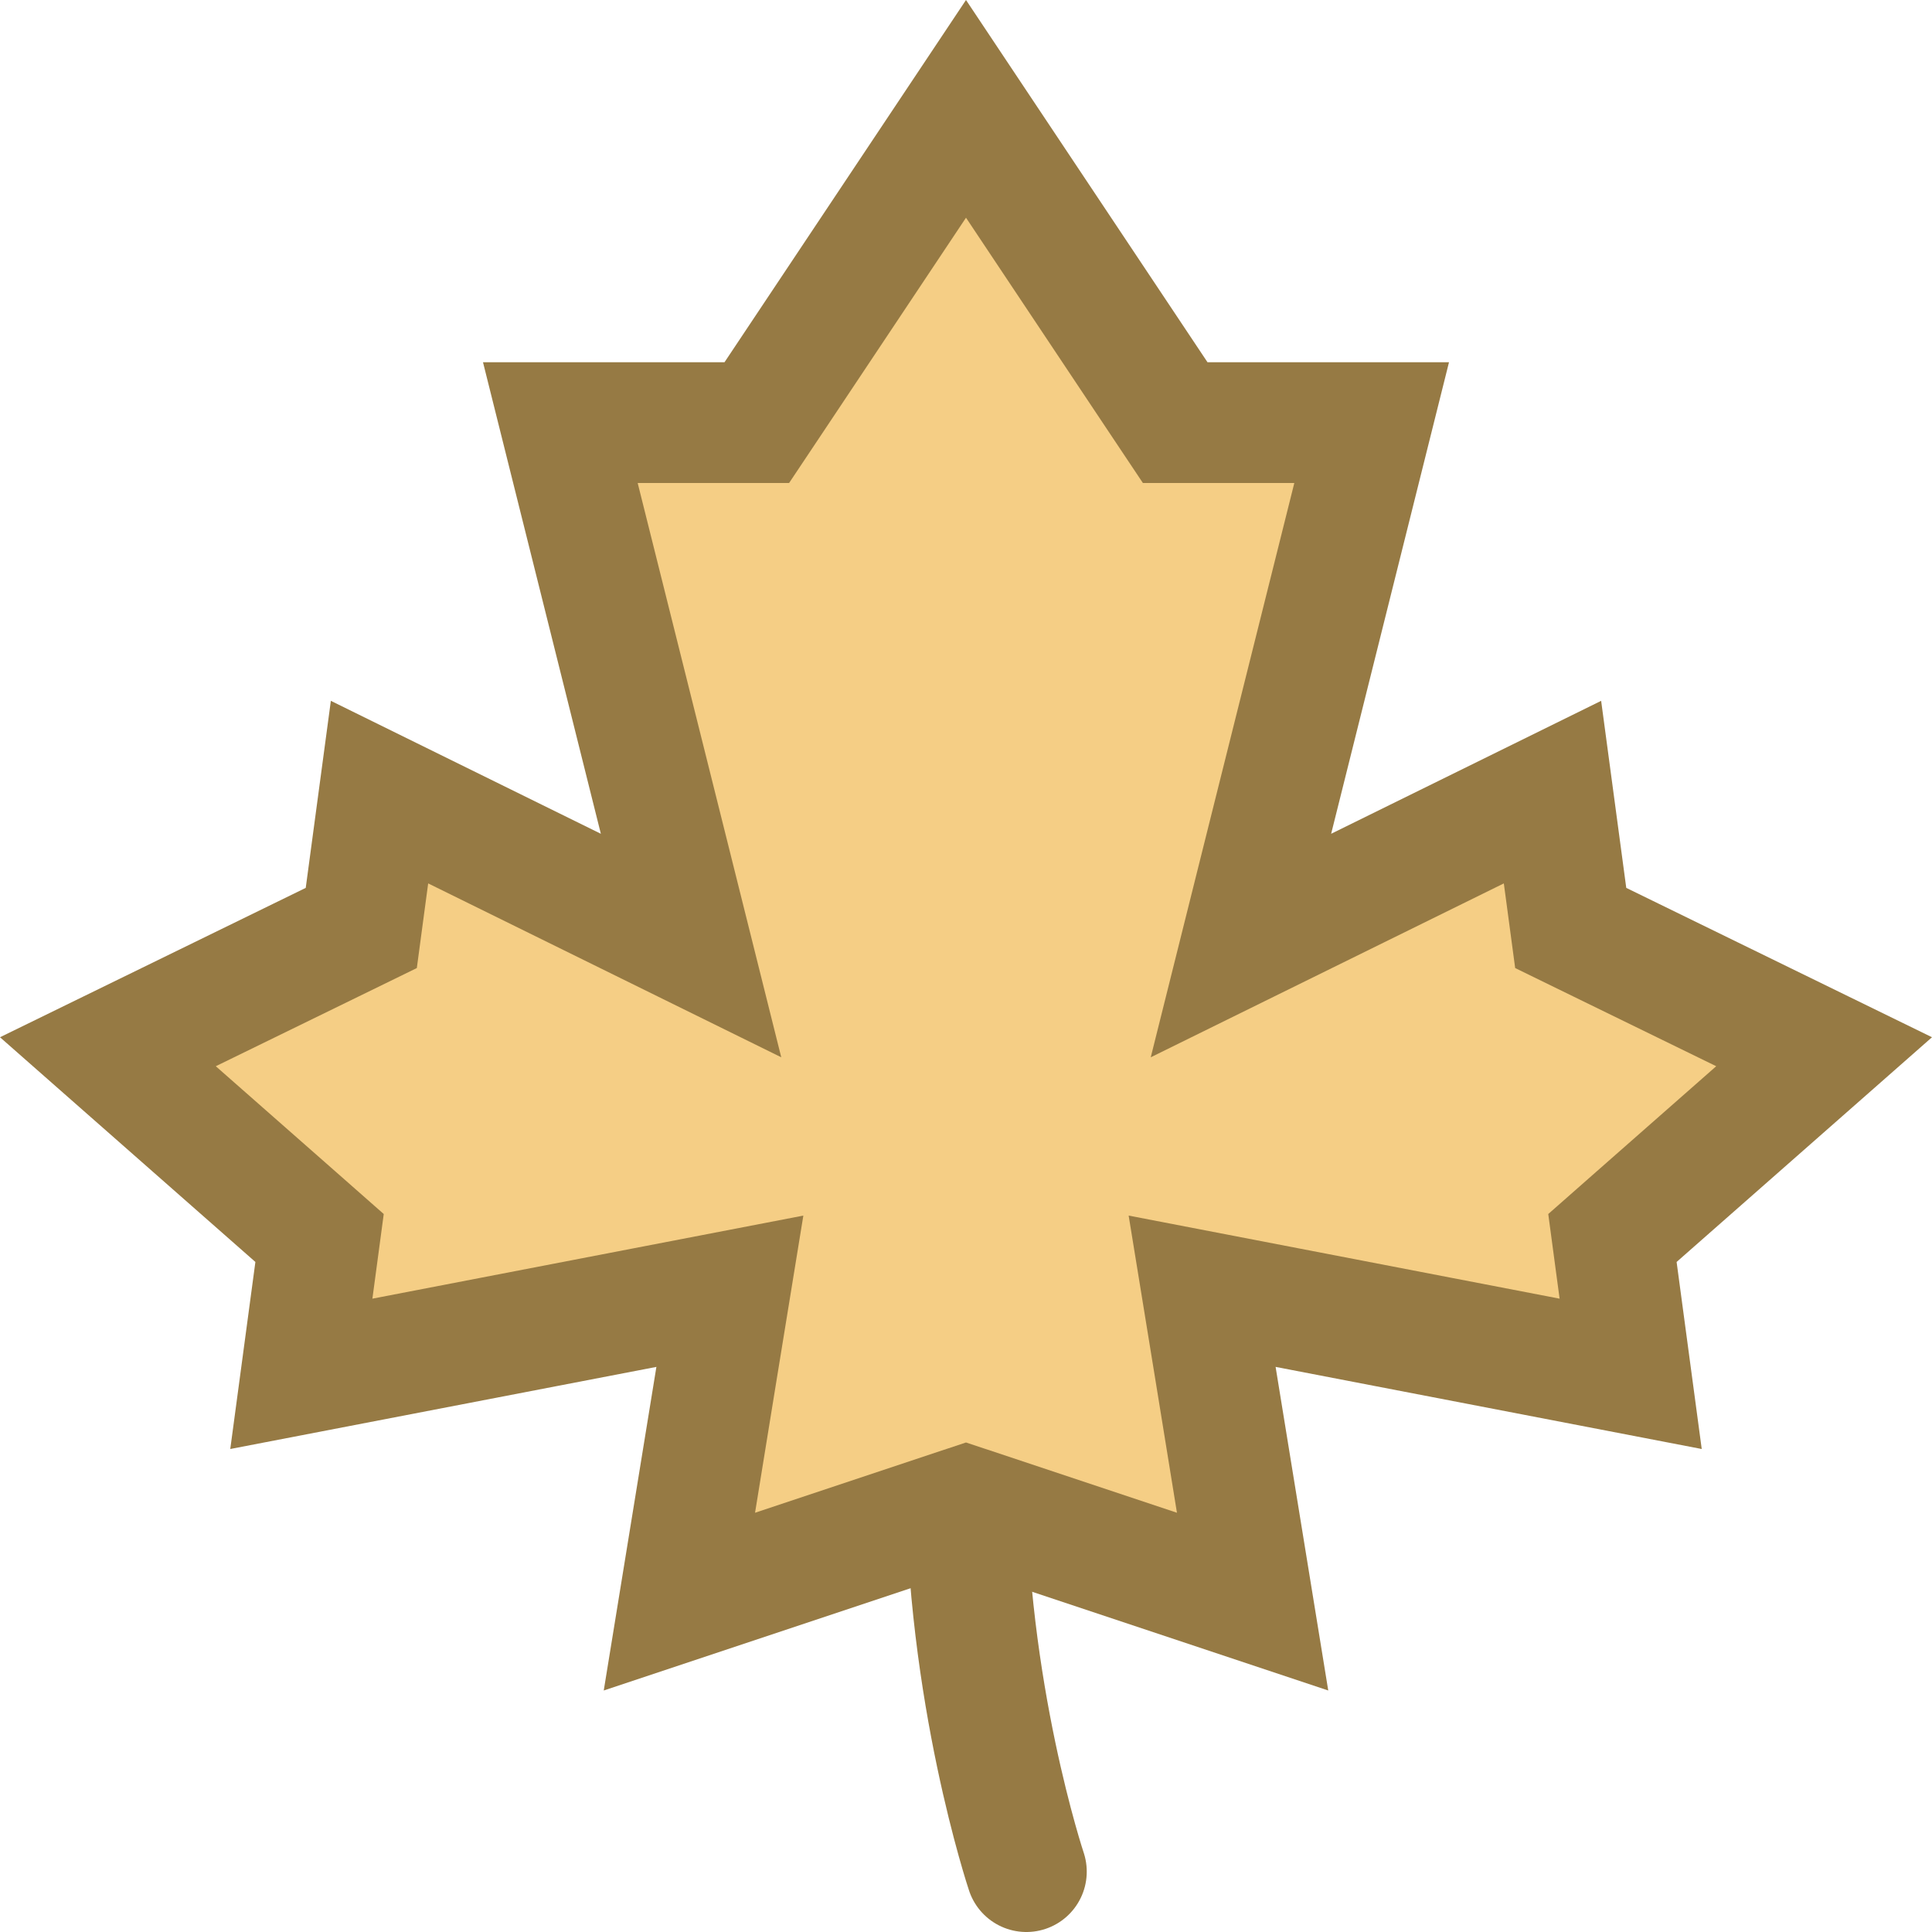 <?xml version="1.0" encoding="iso-8859-1"?><!-- Generator: Adobe Illustrator 19.2.1, SVG Export Plug-In . SVG Version: 6.00 Build 0)  --><svg xmlns="http://www.w3.org/2000/svg" xmlns:xlink="http://www.w3.org/1999/xlink" version="1.1" id="Layer_1" x="0px" y="0px" viewBox="0 0 16 16" style="enable-background:new 0 0 16 16;" xml:space="preserve" width="16" height="16">
<path style="fill:none;stroke:#967A44;stroke-linecap:round;stroke-miterlimit:10;" d="M8,12.224C8,14.006,8.5,15.5,8.5,15.5"/>
<g>
	<g>
		<polygon style="fill:#F5CE85;" points="8,12.473 5.626,13.264 6.044,10.694 2.495,11.377 2.646,10.252 0.894,8.71 2.992,7.685     3.143,6.56 5.723,7.83 4.641,3.5 6.268,3.5 8,0.901 9.732,3.5 11.359,3.5 10.277,7.83 12.857,6.56 13.008,7.685 15.106,8.71     13.354,10.252 13.505,11.377 9.956,10.694 10.374,13.264   "/>
	</g>
	<g>
		<path style="fill:#967A44;" d="M8,1.803l1.168,1.752L9.465,4H10h0.719l-0.666,2.663L9.53,8.756l1.935-0.953l0.989-0.487    l0.023,0.171l0.071,0.53l0.481,0.235l1.184,0.578L13.224,9.7l-0.402,0.354l0.071,0.53l0.023,0.171l-2.163-0.417l-1.406-0.271    l0.23,1.413l0.17,1.048l-1.431-0.477L8,11.946l-0.316,0.105l-1.431,0.477l0.17-1.048l0.23-1.413l-1.406,0.271l-2.163,0.417    l0.023-0.171l0.071-0.53L2.776,9.7L1.787,8.83l1.184-0.578l0.481-0.235l0.071-0.53l0.023-0.171l0.989,0.487L6.47,8.756    L5.947,6.663L5.281,4H6h0.535l0.297-0.445L8,1.803 M8,0L6,3H4l0.976,3.905L2.74,5.804L2.532,7.353L0,8.59l2.115,1.861L1.907,12    l3.529-0.68L5,14l3-1l3,1l-0.436-2.68L14.093,12l-0.208-1.549L16,8.59l-2.532-1.237L13.26,5.804l-2.236,1.101L12,3h-2L8,0L8,0z"/>
	</g>
</g>
<rect x="0" y="0" transform="matrix(-1 -4.484958e-11 4.484958e-11 -1 16 16)" style="fill:none;" width="16" height="16"/>
</svg>